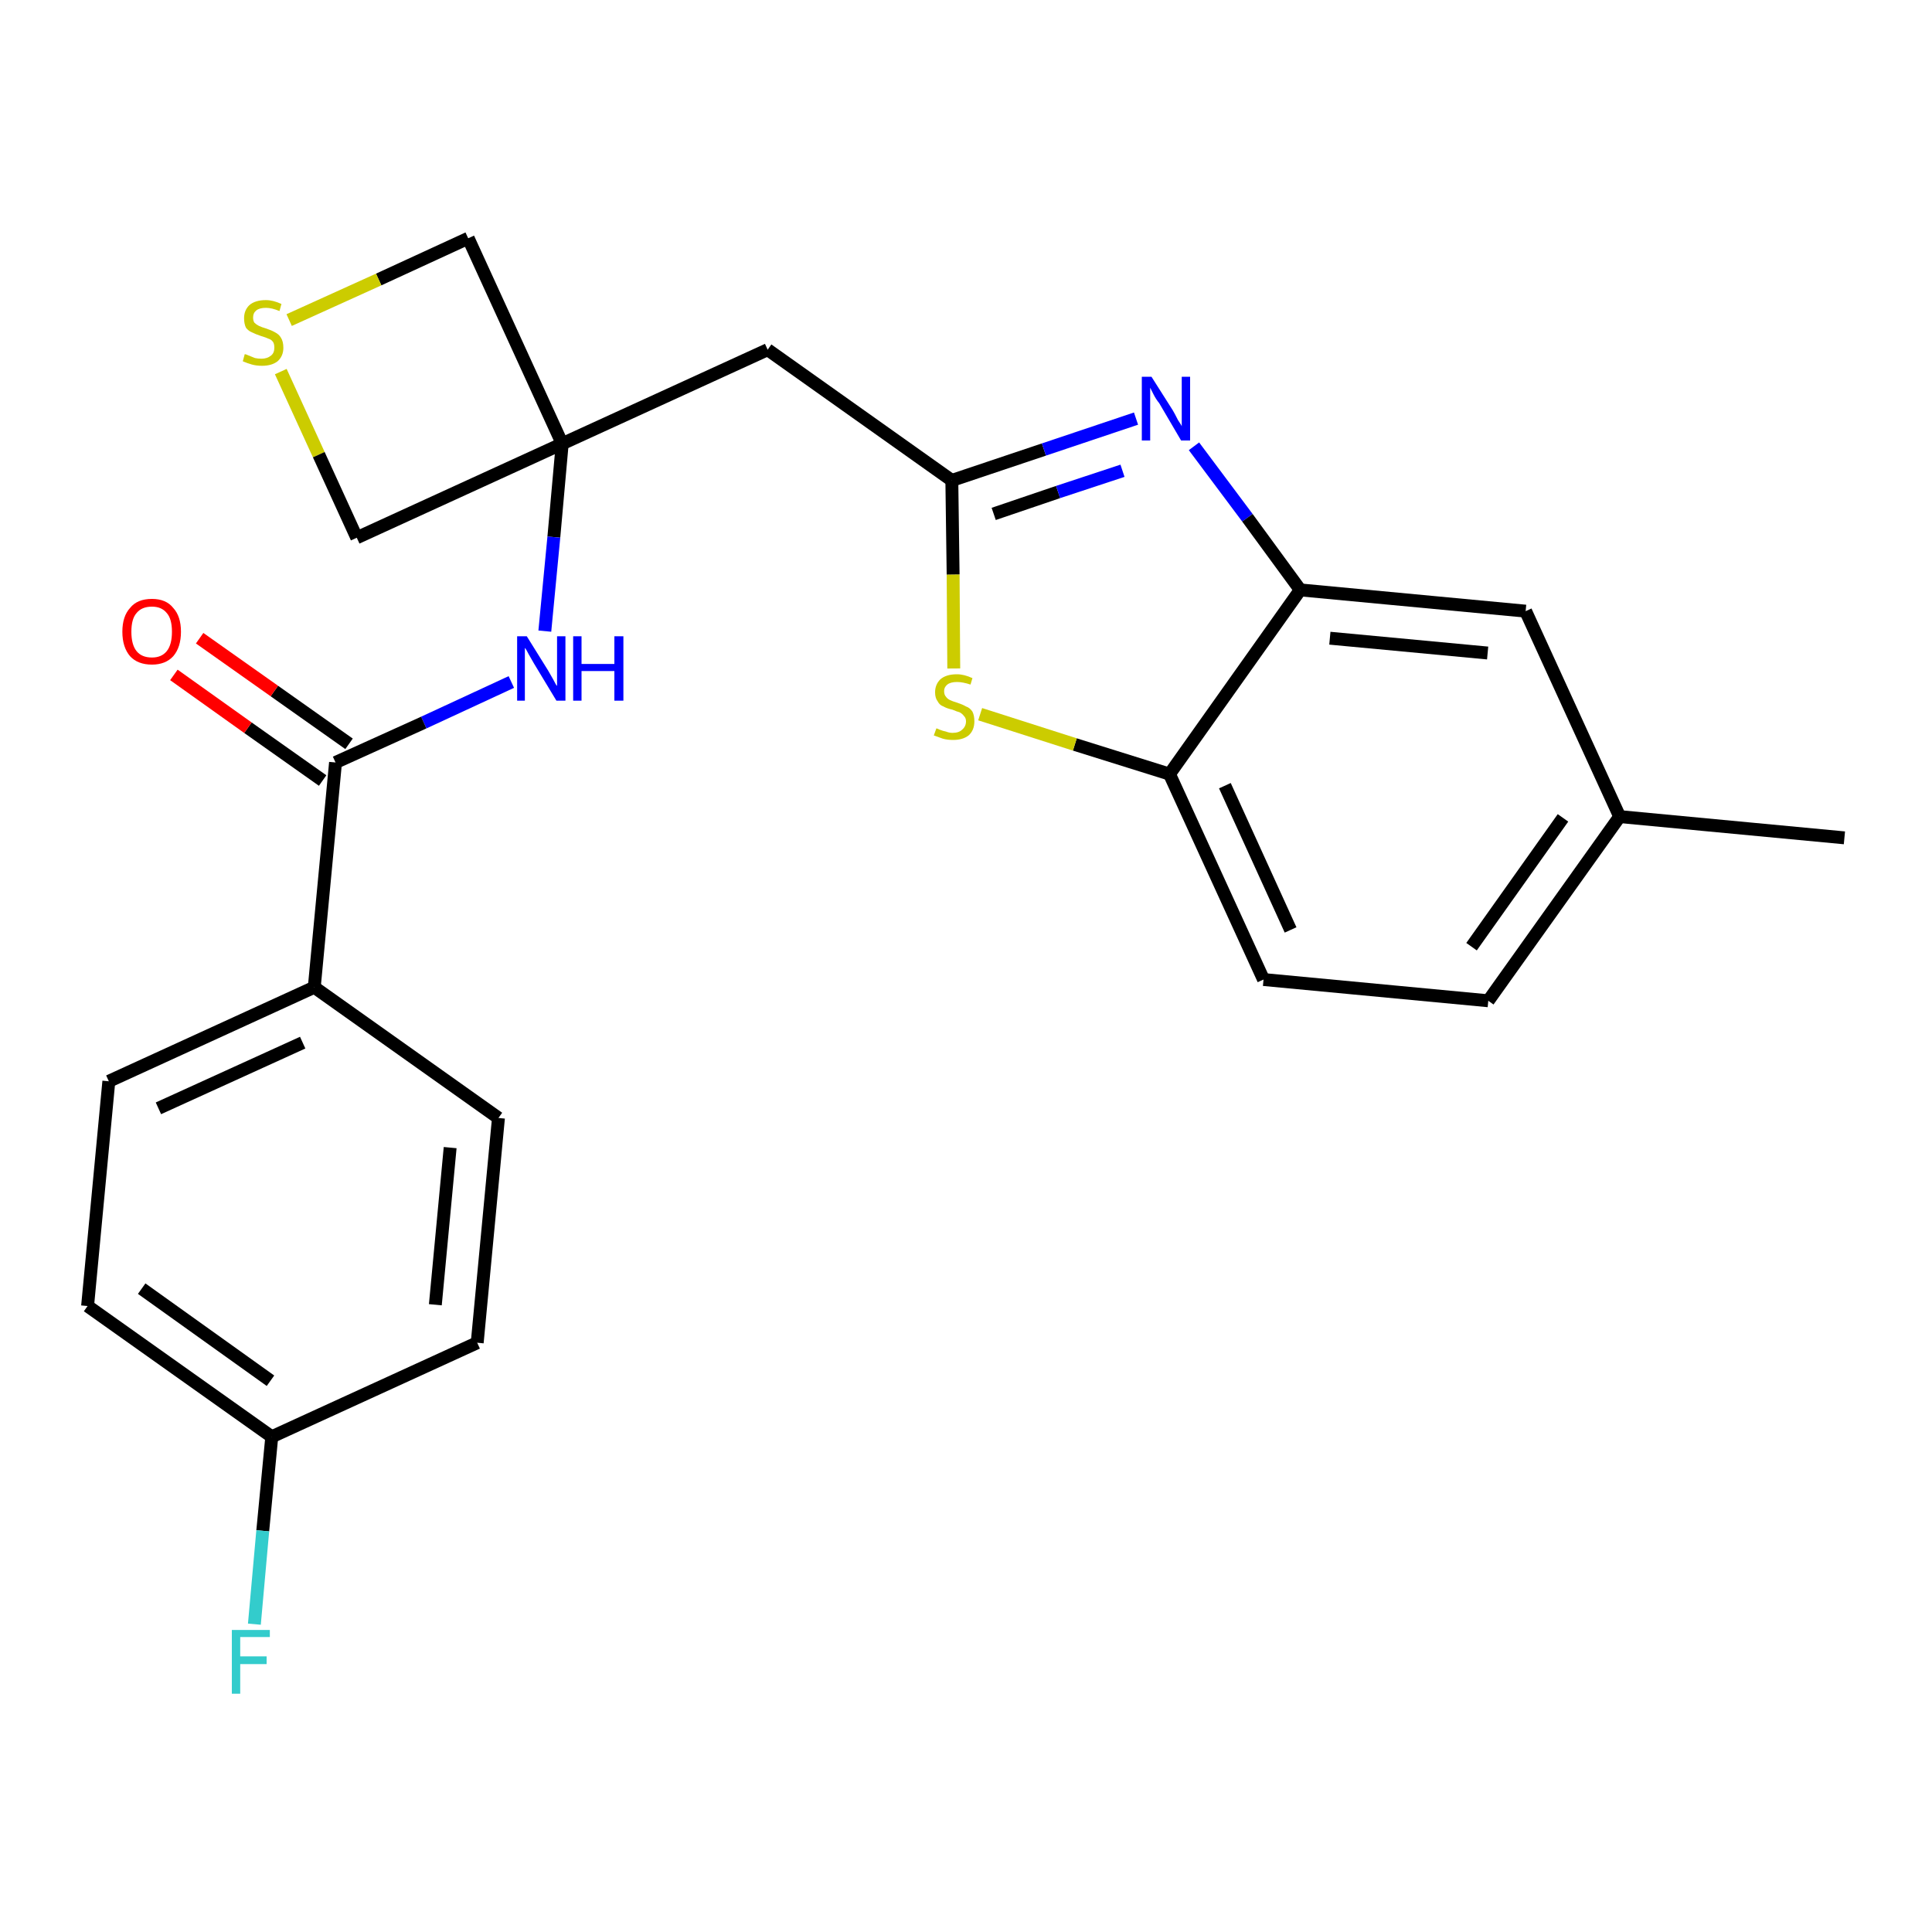 <?xml version='1.0' encoding='iso-8859-1'?>
<svg version='1.1' baseProfile='full'
              xmlns='http://www.w3.org/2000/svg'
                      xmlns:rdkit='http://www.rdkit.org/xml'
                      xmlns:xlink='http://www.w3.org/1999/xlink'
                  xml:space='preserve'
width='300px' height='300px' viewBox='0 0 300 300'>
<!-- END OF HEADER -->
<path class='bond-0 atom-0 atom-1' d='M 286.4,130.1 L 251.5,126.8' style='fill:none;fill-rule:evenodd;stroke:#000000;stroke-width:2.0px;stroke-linecap:butt;stroke-linejoin:miter;stroke-opacity:1' />
<path class='bond-1 atom-1 atom-2' d='M 251.5,126.8 L 231.1,155.4' style='fill:none;fill-rule:evenodd;stroke:#000000;stroke-width:2.0px;stroke-linecap:butt;stroke-linejoin:miter;stroke-opacity:1' />
<path class='bond-1 atom-1 atom-2' d='M 242.7,127.0 L 228.5,147.0' style='fill:none;fill-rule:evenodd;stroke:#000000;stroke-width:2.0px;stroke-linecap:butt;stroke-linejoin:miter;stroke-opacity:1' />
<path class='bond-24 atom-24 atom-1' d='M 236.9,94.9 L 251.5,126.8' style='fill:none;fill-rule:evenodd;stroke:#000000;stroke-width:2.0px;stroke-linecap:butt;stroke-linejoin:miter;stroke-opacity:1' />
<path class='bond-2 atom-2 atom-3' d='M 231.1,155.4 L 196.2,152.1' style='fill:none;fill-rule:evenodd;stroke:#000000;stroke-width:2.0px;stroke-linecap:butt;stroke-linejoin:miter;stroke-opacity:1' />
<path class='bond-3 atom-3 atom-4' d='M 196.2,152.1 L 181.6,120.2' style='fill:none;fill-rule:evenodd;stroke:#000000;stroke-width:2.0px;stroke-linecap:butt;stroke-linejoin:miter;stroke-opacity:1' />
<path class='bond-3 atom-3 atom-4' d='M 200.4,144.4 L 190.2,122.0' style='fill:none;fill-rule:evenodd;stroke:#000000;stroke-width:2.0px;stroke-linecap:butt;stroke-linejoin:miter;stroke-opacity:1' />
<path class='bond-4 atom-4 atom-5' d='M 181.6,120.2 L 166.9,115.6' style='fill:none;fill-rule:evenodd;stroke:#000000;stroke-width:2.0px;stroke-linecap:butt;stroke-linejoin:miter;stroke-opacity:1' />
<path class='bond-4 atom-4 atom-5' d='M 166.9,115.6 L 152.2,110.9' style='fill:none;fill-rule:evenodd;stroke:#CCCC00;stroke-width:2.0px;stroke-linecap:butt;stroke-linejoin:miter;stroke-opacity:1' />
<path class='bond-25 atom-23 atom-4' d='M 201.9,91.6 L 181.6,120.2' style='fill:none;fill-rule:evenodd;stroke:#000000;stroke-width:2.0px;stroke-linecap:butt;stroke-linejoin:miter;stroke-opacity:1' />
<path class='bond-5 atom-5 atom-6' d='M 148.1,103.8 L 148.0,89.2' style='fill:none;fill-rule:evenodd;stroke:#CCCC00;stroke-width:2.0px;stroke-linecap:butt;stroke-linejoin:miter;stroke-opacity:1' />
<path class='bond-5 atom-5 atom-6' d='M 148.0,89.2 L 147.8,74.6' style='fill:none;fill-rule:evenodd;stroke:#000000;stroke-width:2.0px;stroke-linecap:butt;stroke-linejoin:miter;stroke-opacity:1' />
<path class='bond-6 atom-6 atom-7' d='M 147.8,74.6 L 119.2,54.3' style='fill:none;fill-rule:evenodd;stroke:#000000;stroke-width:2.0px;stroke-linecap:butt;stroke-linejoin:miter;stroke-opacity:1' />
<path class='bond-21 atom-6 atom-22' d='M 147.8,74.6 L 162.1,69.8' style='fill:none;fill-rule:evenodd;stroke:#000000;stroke-width:2.0px;stroke-linecap:butt;stroke-linejoin:miter;stroke-opacity:1' />
<path class='bond-21 atom-6 atom-22' d='M 162.1,69.8 L 176.4,65.0' style='fill:none;fill-rule:evenodd;stroke:#0000FF;stroke-width:2.0px;stroke-linecap:butt;stroke-linejoin:miter;stroke-opacity:1' />
<path class='bond-21 atom-6 atom-22' d='M 154.3,79.8 L 164.3,76.4' style='fill:none;fill-rule:evenodd;stroke:#000000;stroke-width:2.0px;stroke-linecap:butt;stroke-linejoin:miter;stroke-opacity:1' />
<path class='bond-21 atom-6 atom-22' d='M 164.3,76.4 L 174.3,73.1' style='fill:none;fill-rule:evenodd;stroke:#0000FF;stroke-width:2.0px;stroke-linecap:butt;stroke-linejoin:miter;stroke-opacity:1' />
<path class='bond-7 atom-7 atom-8' d='M 119.2,54.3 L 87.3,68.9' style='fill:none;fill-rule:evenodd;stroke:#000000;stroke-width:2.0px;stroke-linecap:butt;stroke-linejoin:miter;stroke-opacity:1' />
<path class='bond-8 atom-8 atom-9' d='M 87.3,68.9 L 86.0,83.4' style='fill:none;fill-rule:evenodd;stroke:#000000;stroke-width:2.0px;stroke-linecap:butt;stroke-linejoin:miter;stroke-opacity:1' />
<path class='bond-8 atom-8 atom-9' d='M 86.0,83.4 L 84.6,98.0' style='fill:none;fill-rule:evenodd;stroke:#0000FF;stroke-width:2.0px;stroke-linecap:butt;stroke-linejoin:miter;stroke-opacity:1' />
<path class='bond-18 atom-8 atom-19' d='M 87.3,68.9 L 72.7,37.0' style='fill:none;fill-rule:evenodd;stroke:#000000;stroke-width:2.0px;stroke-linecap:butt;stroke-linejoin:miter;stroke-opacity:1' />
<path class='bond-26 atom-21 atom-8' d='M 55.4,83.5 L 87.3,68.9' style='fill:none;fill-rule:evenodd;stroke:#000000;stroke-width:2.0px;stroke-linecap:butt;stroke-linejoin:miter;stroke-opacity:1' />
<path class='bond-9 atom-9 atom-10' d='M 79.4,105.9 L 65.8,112.2' style='fill:none;fill-rule:evenodd;stroke:#0000FF;stroke-width:2.0px;stroke-linecap:butt;stroke-linejoin:miter;stroke-opacity:1' />
<path class='bond-9 atom-9 atom-10' d='M 65.8,112.2 L 52.1,118.4' style='fill:none;fill-rule:evenodd;stroke:#000000;stroke-width:2.0px;stroke-linecap:butt;stroke-linejoin:miter;stroke-opacity:1' />
<path class='bond-10 atom-10 atom-11' d='M 54.2,115.5 L 42.6,107.3' style='fill:none;fill-rule:evenodd;stroke:#000000;stroke-width:2.0px;stroke-linecap:butt;stroke-linejoin:miter;stroke-opacity:1' />
<path class='bond-10 atom-10 atom-11' d='M 42.6,107.3 L 31.0,99.1' style='fill:none;fill-rule:evenodd;stroke:#FF0000;stroke-width:2.0px;stroke-linecap:butt;stroke-linejoin:miter;stroke-opacity:1' />
<path class='bond-10 atom-10 atom-11' d='M 50.1,121.2 L 38.5,113.0' style='fill:none;fill-rule:evenodd;stroke:#000000;stroke-width:2.0px;stroke-linecap:butt;stroke-linejoin:miter;stroke-opacity:1' />
<path class='bond-10 atom-10 atom-11' d='M 38.5,113.0 L 27.0,104.8' style='fill:none;fill-rule:evenodd;stroke:#FF0000;stroke-width:2.0px;stroke-linecap:butt;stroke-linejoin:miter;stroke-opacity:1' />
<path class='bond-11 atom-10 atom-12' d='M 52.1,118.4 L 48.8,153.3' style='fill:none;fill-rule:evenodd;stroke:#000000;stroke-width:2.0px;stroke-linecap:butt;stroke-linejoin:miter;stroke-opacity:1' />
<path class='bond-12 atom-12 atom-13' d='M 48.8,153.3 L 16.9,167.9' style='fill:none;fill-rule:evenodd;stroke:#000000;stroke-width:2.0px;stroke-linecap:butt;stroke-linejoin:miter;stroke-opacity:1' />
<path class='bond-12 atom-12 atom-13' d='M 47.0,161.9 L 24.6,172.1' style='fill:none;fill-rule:evenodd;stroke:#000000;stroke-width:2.0px;stroke-linecap:butt;stroke-linejoin:miter;stroke-opacity:1' />
<path class='bond-27 atom-18 atom-12' d='M 77.4,173.6 L 48.8,153.3' style='fill:none;fill-rule:evenodd;stroke:#000000;stroke-width:2.0px;stroke-linecap:butt;stroke-linejoin:miter;stroke-opacity:1' />
<path class='bond-13 atom-13 atom-14' d='M 16.9,167.9 L 13.6,202.8' style='fill:none;fill-rule:evenodd;stroke:#000000;stroke-width:2.0px;stroke-linecap:butt;stroke-linejoin:miter;stroke-opacity:1' />
<path class='bond-14 atom-14 atom-15' d='M 13.6,202.8 L 42.2,223.1' style='fill:none;fill-rule:evenodd;stroke:#000000;stroke-width:2.0px;stroke-linecap:butt;stroke-linejoin:miter;stroke-opacity:1' />
<path class='bond-14 atom-14 atom-15' d='M 22.0,200.1 L 42.0,214.4' style='fill:none;fill-rule:evenodd;stroke:#000000;stroke-width:2.0px;stroke-linecap:butt;stroke-linejoin:miter;stroke-opacity:1' />
<path class='bond-15 atom-15 atom-16' d='M 42.2,223.1 L 40.8,237.7' style='fill:none;fill-rule:evenodd;stroke:#000000;stroke-width:2.0px;stroke-linecap:butt;stroke-linejoin:miter;stroke-opacity:1' />
<path class='bond-15 atom-15 atom-16' d='M 40.8,237.7 L 39.5,252.2' style='fill:none;fill-rule:evenodd;stroke:#33CCCC;stroke-width:2.0px;stroke-linecap:butt;stroke-linejoin:miter;stroke-opacity:1' />
<path class='bond-16 atom-15 atom-17' d='M 42.2,223.1 L 74.1,208.5' style='fill:none;fill-rule:evenodd;stroke:#000000;stroke-width:2.0px;stroke-linecap:butt;stroke-linejoin:miter;stroke-opacity:1' />
<path class='bond-17 atom-17 atom-18' d='M 74.1,208.5 L 77.4,173.6' style='fill:none;fill-rule:evenodd;stroke:#000000;stroke-width:2.0px;stroke-linecap:butt;stroke-linejoin:miter;stroke-opacity:1' />
<path class='bond-17 atom-17 atom-18' d='M 67.6,202.6 L 69.9,178.2' style='fill:none;fill-rule:evenodd;stroke:#000000;stroke-width:2.0px;stroke-linecap:butt;stroke-linejoin:miter;stroke-opacity:1' />
<path class='bond-19 atom-19 atom-20' d='M 72.7,37.0 L 58.8,43.4' style='fill:none;fill-rule:evenodd;stroke:#000000;stroke-width:2.0px;stroke-linecap:butt;stroke-linejoin:miter;stroke-opacity:1' />
<path class='bond-19 atom-19 atom-20' d='M 58.8,43.4 L 44.9,49.7' style='fill:none;fill-rule:evenodd;stroke:#CCCC00;stroke-width:2.0px;stroke-linecap:butt;stroke-linejoin:miter;stroke-opacity:1' />
<path class='bond-20 atom-20 atom-21' d='M 43.6,57.7 L 49.5,70.6' style='fill:none;fill-rule:evenodd;stroke:#CCCC00;stroke-width:2.0px;stroke-linecap:butt;stroke-linejoin:miter;stroke-opacity:1' />
<path class='bond-20 atom-20 atom-21' d='M 49.5,70.6 L 55.4,83.5' style='fill:none;fill-rule:evenodd;stroke:#000000;stroke-width:2.0px;stroke-linecap:butt;stroke-linejoin:miter;stroke-opacity:1' />
<path class='bond-22 atom-22 atom-23' d='M 185.4,69.3 L 193.7,80.4' style='fill:none;fill-rule:evenodd;stroke:#0000FF;stroke-width:2.0px;stroke-linecap:butt;stroke-linejoin:miter;stroke-opacity:1' />
<path class='bond-22 atom-22 atom-23' d='M 193.7,80.4 L 201.9,91.6' style='fill:none;fill-rule:evenodd;stroke:#000000;stroke-width:2.0px;stroke-linecap:butt;stroke-linejoin:miter;stroke-opacity:1' />
<path class='bond-23 atom-23 atom-24' d='M 201.9,91.6 L 236.9,94.9' style='fill:none;fill-rule:evenodd;stroke:#000000;stroke-width:2.0px;stroke-linecap:butt;stroke-linejoin:miter;stroke-opacity:1' />
<path class='bond-23 atom-23 atom-24' d='M 206.5,99.1 L 231.0,101.4' style='fill:none;fill-rule:evenodd;stroke:#000000;stroke-width:2.0px;stroke-linecap:butt;stroke-linejoin:miter;stroke-opacity:1' />
<path  class='atom-5' d='M 145.4 113.1
Q 145.5 113.1, 145.9 113.3
Q 146.4 113.5, 146.9 113.6
Q 147.4 113.8, 147.9 113.8
Q 148.9 113.8, 149.4 113.3
Q 150.0 112.8, 150.0 112.0
Q 150.0 111.5, 149.7 111.2
Q 149.4 110.8, 149.0 110.6
Q 148.6 110.5, 147.9 110.2
Q 147.0 110.0, 146.5 109.7
Q 145.9 109.5, 145.6 108.9
Q 145.2 108.4, 145.2 107.5
Q 145.2 106.3, 146.0 105.5
Q 146.9 104.7, 148.6 104.7
Q 149.7 104.7, 151.0 105.3
L 150.7 106.3
Q 149.5 105.9, 148.6 105.9
Q 147.6 105.9, 147.1 106.3
Q 146.6 106.7, 146.6 107.3
Q 146.6 107.9, 146.9 108.2
Q 147.1 108.5, 147.5 108.7
Q 147.9 108.9, 148.6 109.1
Q 149.5 109.4, 150.0 109.7
Q 150.6 109.9, 151.0 110.5
Q 151.3 111.1, 151.3 112.0
Q 151.3 113.4, 150.4 114.2
Q 149.5 114.9, 148.0 114.9
Q 147.1 114.9, 146.4 114.7
Q 145.8 114.5, 145.0 114.2
L 145.4 113.1
' fill='#CCCC00'/>
<path  class='atom-9' d='M 81.8 98.8
L 85.1 104.1
Q 85.4 104.6, 85.9 105.5
Q 86.4 106.5, 86.5 106.5
L 86.5 98.8
L 87.8 98.8
L 87.8 108.8
L 86.4 108.8
L 82.9 103.0
Q 82.5 102.3, 82.1 101.6
Q 81.7 100.8, 81.5 100.6
L 81.5 108.8
L 80.3 108.8
L 80.3 98.8
L 81.8 98.8
' fill='#0000FF'/>
<path  class='atom-9' d='M 89.0 98.8
L 90.3 98.8
L 90.3 103.1
L 95.4 103.1
L 95.4 98.8
L 96.8 98.8
L 96.8 108.8
L 95.4 108.8
L 95.4 104.2
L 90.3 104.2
L 90.3 108.8
L 89.0 108.8
L 89.0 98.8
' fill='#0000FF'/>
<path  class='atom-11' d='M 19.0 98.1
Q 19.0 95.7, 20.2 94.4
Q 21.3 93.0, 23.6 93.0
Q 25.8 93.0, 26.9 94.4
Q 28.1 95.7, 28.1 98.1
Q 28.1 100.5, 26.9 101.9
Q 25.7 103.2, 23.6 103.2
Q 21.4 103.2, 20.2 101.9
Q 19.0 100.5, 19.0 98.1
M 23.6 102.1
Q 25.1 102.1, 25.9 101.1
Q 26.7 100.1, 26.7 98.1
Q 26.7 96.1, 25.9 95.2
Q 25.1 94.2, 23.6 94.2
Q 22.0 94.2, 21.2 95.2
Q 20.4 96.1, 20.4 98.1
Q 20.4 100.1, 21.2 101.1
Q 22.0 102.1, 23.6 102.1
' fill='#FF0000'/>
<path  class='atom-16' d='M 36.0 253.1
L 41.9 253.1
L 41.9 254.2
L 37.3 254.2
L 37.3 257.2
L 41.4 257.2
L 41.4 258.4
L 37.3 258.4
L 37.3 263.0
L 36.0 263.0
L 36.0 253.1
' fill='#33CCCC'/>
<path  class='atom-20' d='M 38.0 55.0
Q 38.2 55.0, 38.6 55.2
Q 39.1 55.4, 39.6 55.6
Q 40.1 55.7, 40.6 55.7
Q 41.5 55.7, 42.1 55.2
Q 42.6 54.8, 42.6 54.0
Q 42.6 53.4, 42.4 53.1
Q 42.1 52.7, 41.7 52.6
Q 41.3 52.4, 40.6 52.2
Q 39.7 51.9, 39.1 51.6
Q 38.6 51.4, 38.2 50.9
Q 37.9 50.3, 37.9 49.4
Q 37.9 48.2, 38.7 47.4
Q 39.6 46.6, 41.3 46.6
Q 42.4 46.6, 43.7 47.2
L 43.4 48.3
Q 42.2 47.8, 41.3 47.8
Q 40.3 47.8, 39.8 48.2
Q 39.3 48.6, 39.3 49.3
Q 39.3 49.8, 39.5 50.1
Q 39.8 50.4, 40.2 50.6
Q 40.6 50.8, 41.3 51.0
Q 42.2 51.3, 42.7 51.6
Q 43.3 51.9, 43.6 52.4
Q 44.0 53.0, 44.0 54.0
Q 44.0 55.3, 43.1 56.1
Q 42.2 56.8, 40.7 56.8
Q 39.8 56.8, 39.1 56.6
Q 38.4 56.4, 37.7 56.1
L 38.0 55.0
' fill='#CCCC00'/>
<path  class='atom-22' d='M 178.8 58.5
L 182.1 63.7
Q 182.4 64.2, 182.9 65.2
Q 183.5 66.1, 183.5 66.2
L 183.5 58.5
L 184.8 58.5
L 184.8 68.4
L 183.4 68.4
L 180.0 62.6
Q 179.5 62.0, 179.1 61.2
Q 178.7 60.4, 178.6 60.2
L 178.6 68.4
L 177.3 68.4
L 177.3 58.5
L 178.8 58.5
' fill='#0000FF'/>
</svg>

